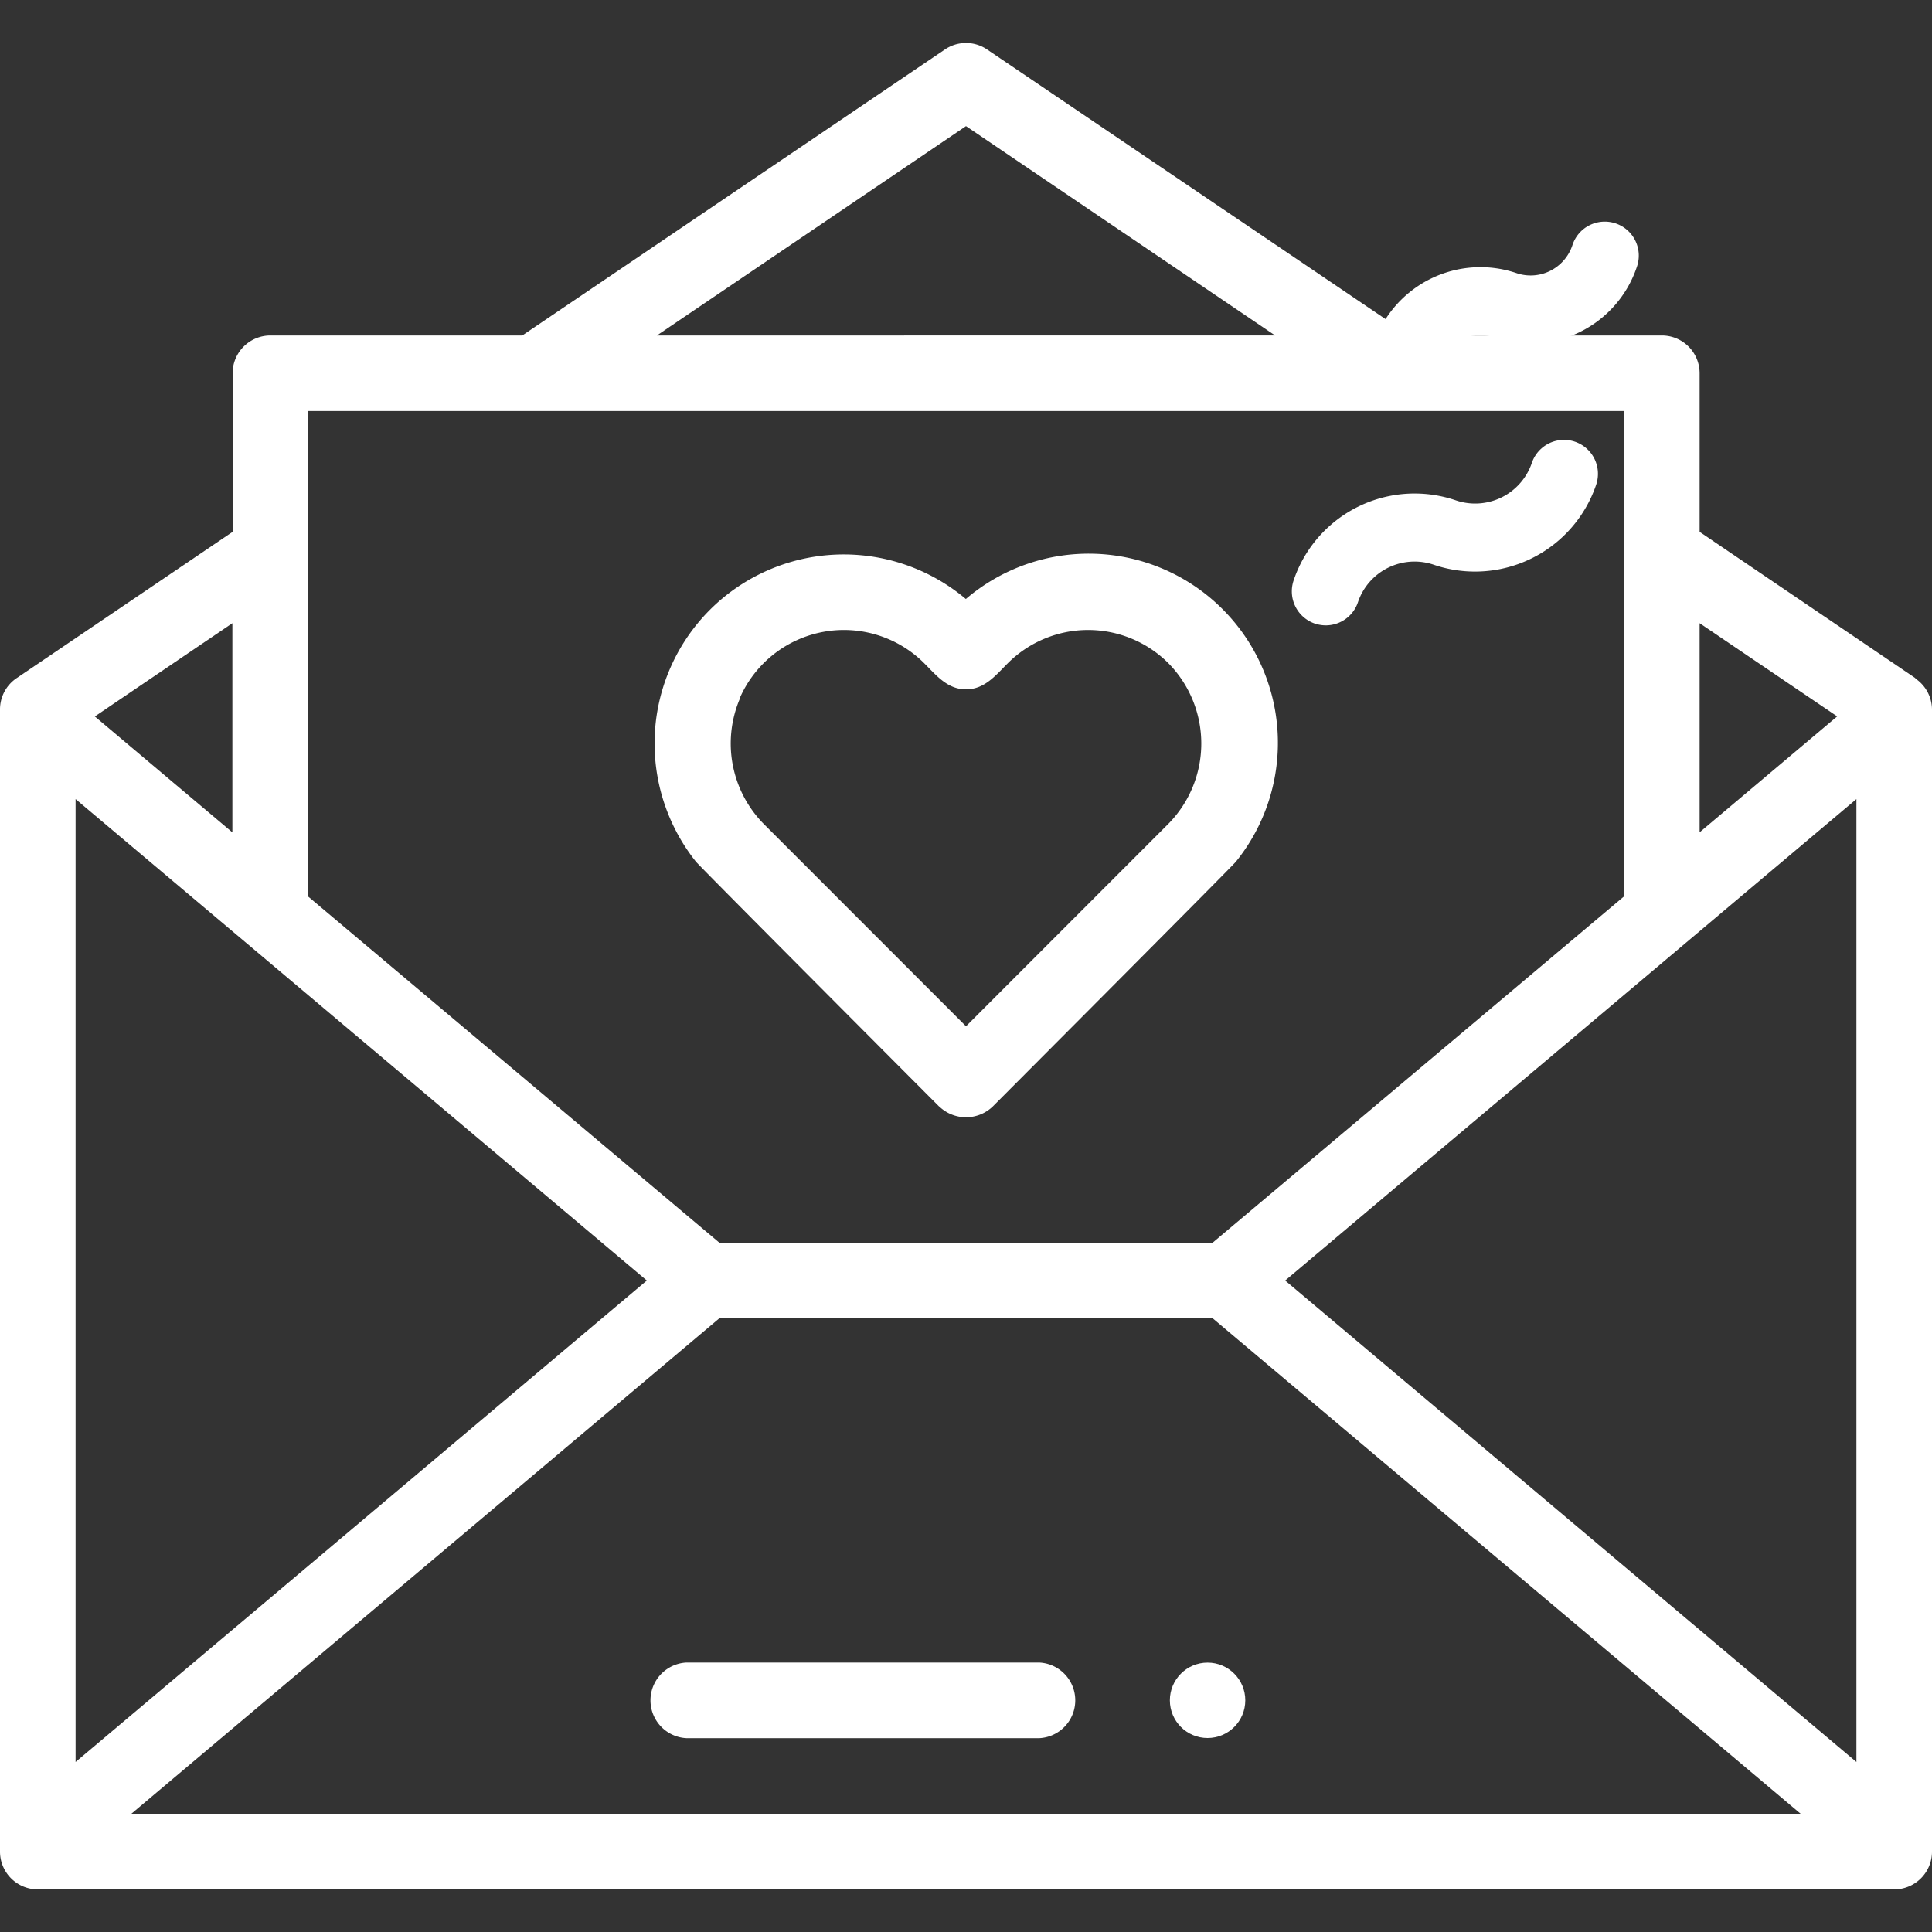 <svg id="Calque_1" data-name="Calque 1" xmlns="http://www.w3.org/2000/svg" viewBox="0 0 250 250"><rect x="0" y="0" width="250" height="250" fill="#333333" stroke="none"/><defs><style>.cls-1{fill:#fff;}</style></defs><path class="cls-1" d="M170.14,80.69a4.67,4.67,0,0,0,1.41.23,4.39,4.39,0,0,0,4.17-3,7.73,7.73,0,0,1,9.82-4.84,16.55,16.55,0,0,0,21-10.35,4.39,4.39,0,1,0-8.32-2.83,7.75,7.75,0,0,1-9.82,4.85,16.52,16.52,0,0,0-21,10.34A4.41,4.41,0,0,0,170.14,80.69Z"/><path class="cls-1" d="M180.54,50a4.41,4.41,0,0,0,5.58-2.75,5.73,5.73,0,0,1,7.25-3.58,14.51,14.51,0,0,0,18.42-9.08,4.4,4.4,0,1,0-8.33-2.83,5.74,5.74,0,0,1-2.89,3.3,5.67,5.67,0,0,1-4.37.27,14.56,14.56,0,0,0-18.41,9.08A4.41,4.41,0,0,0,180.54,50Z"/><path class="cls-1" d="M247.85,87.75,219.93,68.82V48.3a4.89,4.89,0,0,0-4.9-4.89H182.42l-54.68-37a4.85,4.85,0,0,0-5.48,0L67.58,43.41H35a4.89,4.89,0,0,0-4.9,4.89V68.82L2.15,87.75A4.88,4.88,0,0,0,0,91.8V239.59a4.89,4.89,0,0,0,4.89,4.9H245.11a4.89,4.89,0,0,0,4.89-4.9V91.8a4.88,4.88,0,0,0-2.15-4ZM9.78,103.4,83.7,165.7,9.78,228Zm83.3,67.19h63.84L233,234.7H17Zm73.22-4.89,73.92-62.3V228Zm71.43-73-17.8,15V80.64ZM125,16.32l40,27.09H85Zm85.14,36.87V116L156.92,160.8H93.08L39.86,116V53.19ZM30.07,107.71l-17.8-15,17.8-12.07Z"/><path class="cls-1" d="M121.54,143.18a5,5,0,0,0,6.92,0s30.86-30.94,31.46-31.67l0,0a24.48,24.48,0,0,0-34.94-34,24.52,24.52,0,0,0-33.12,1.4,24.49,24.49,0,0,0-7.16,17.3,24.61,24.61,0,0,0,5.36,15.3c.6.73,31.46,31.67,31.46,31.67ZM95.77,90.24a14.7,14.7,0,0,1,23.82-4.42c1.56,1.56,3,3.38,5.41,3.38s3.85-1.82,5.41-3.38a14.7,14.7,0,0,1,20.78,0,14.81,14.81,0,0,1,0,20.78L125,132.8,98.81,106.6a14.83,14.83,0,0,1-3-16.36Z"/><circle class="cls-1" cx="156.26" cy="220.02" r="4.88"/><path class="cls-1" d="M134.46,215.13H88.85a4.9,4.9,0,0,0,0,9.79h45.61a4.9,4.9,0,0,0,0-9.79Z"/></svg>